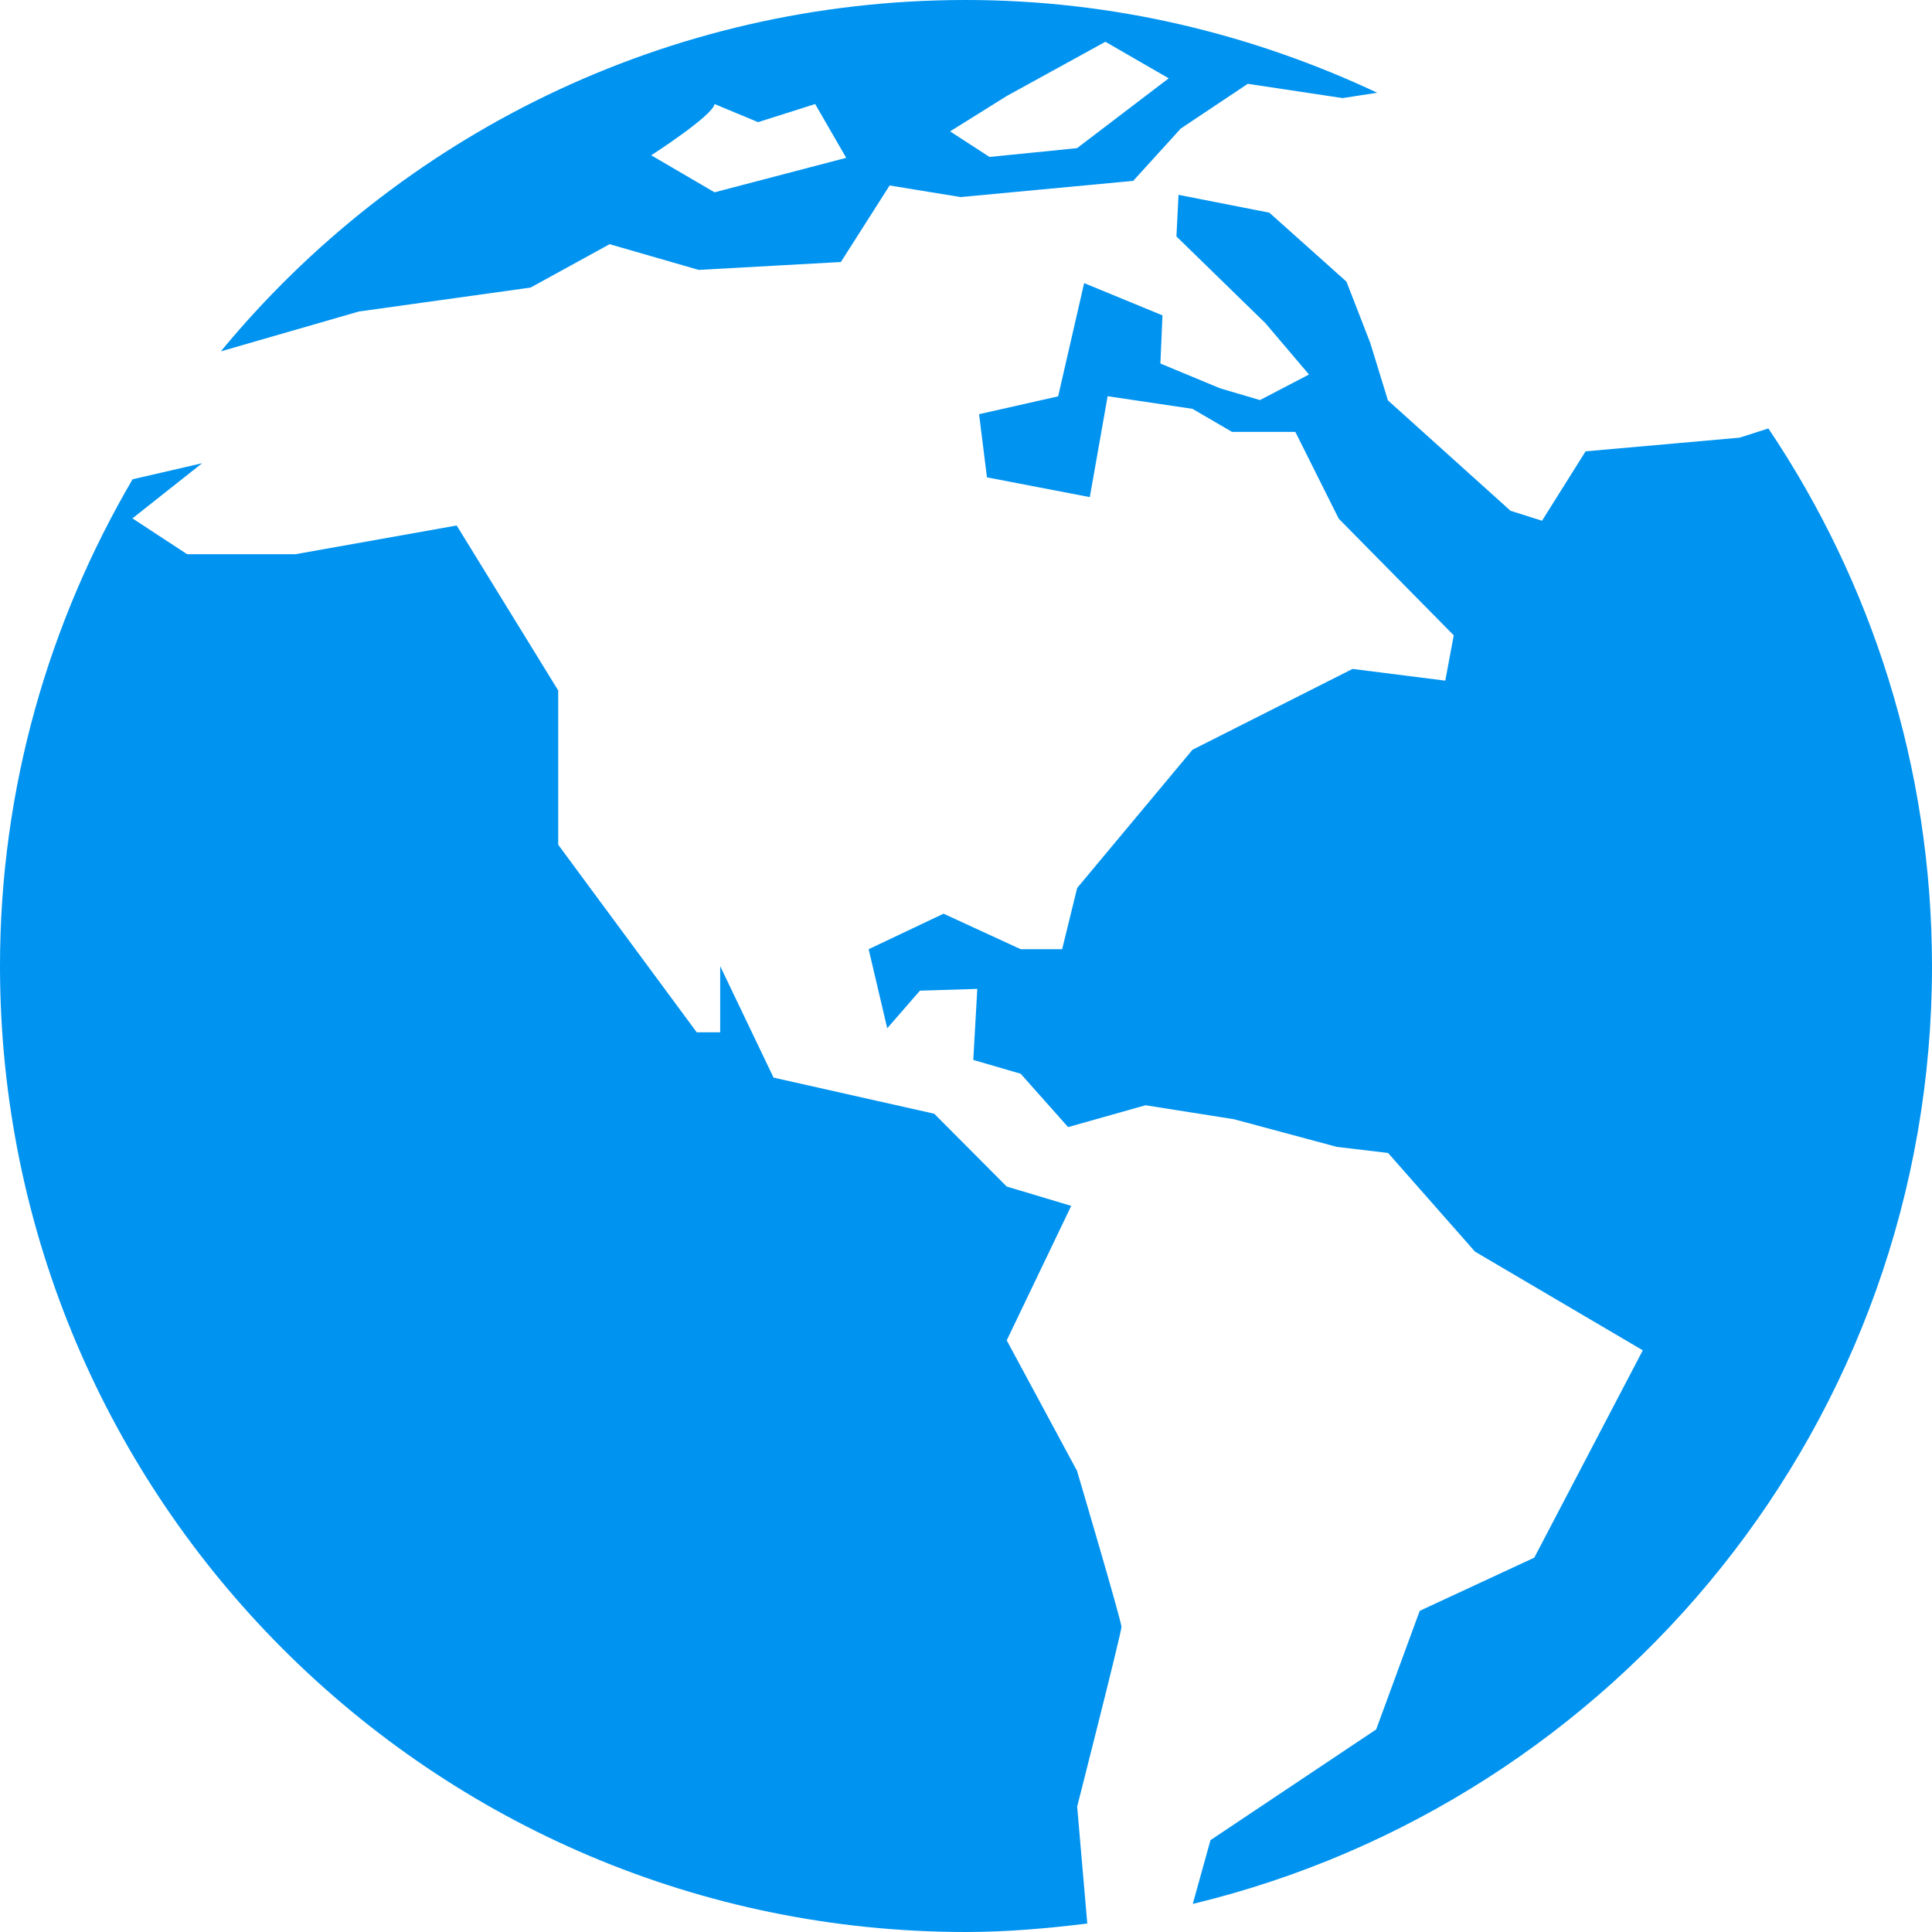 <svg width="13" height="13" viewBox="0 0 13 13" fill="none" xmlns="http://www.w3.org/2000/svg">
<path d="M11.899 2.883L11.705 2.945L10.669 3.037L10.376 3.504L10.164 3.437L9.339 2.694L9.22 2.307L9.06 1.895L8.541 1.431L7.93 1.311L7.916 1.591L8.515 2.175L8.808 2.52L8.478 2.692L8.21 2.613L7.808 2.446L7.822 2.122L7.295 1.905L7.12 2.667L6.588 2.787L6.641 3.212L7.333 3.345L7.453 2.666L8.024 2.751L8.29 2.906H8.716L9.008 3.49L9.782 4.275L9.725 4.58L9.101 4.501L8.024 5.045L7.248 5.975L7.147 6.387H6.868L6.349 6.148L5.845 6.387L5.97 6.919L6.19 6.666L6.576 6.654L6.549 7.132L6.868 7.225L7.187 7.584L7.708 7.437L8.303 7.531L8.995 7.717L9.34 7.758L9.925 8.422L11.054 9.086L10.324 10.481L9.553 10.839L9.26 11.637L8.145 12.382L8.026 12.811C10.878 12.124 13 9.563 13 6.5C12.999 5.162 12.594 3.917 11.899 2.883Z" fill="#0093F0"/>
<path d="M7.247 9.897L6.774 9.019L7.208 8.114L6.774 7.984L6.286 7.494L5.205 7.251L4.846 6.501V6.946H4.688L3.756 5.684V4.646L3.073 3.536L1.989 3.729H1.259L0.891 3.488L1.36 3.117L0.892 3.225C0.329 4.187 0 5.304 0 6.5C0 10.089 2.91 13 6.5 13C6.776 13 7.047 12.976 7.316 12.943L7.248 12.156C7.248 12.156 7.546 10.986 7.546 10.947C7.546 10.907 7.247 9.897 7.247 9.897Z" fill="#0093F0"/>
<path d="M2.415 2.096L3.57 1.935L4.102 1.643L4.701 1.816L5.658 1.763L5.986 1.248L6.464 1.326L7.625 1.217L7.945 0.865L8.396 0.564L9.034 0.66L9.267 0.624C8.426 0.229 7.491 0 6.499 0C4.482 0 2.678 0.919 1.487 2.363H1.49L2.415 2.096ZM6.774 0.646L7.438 0.281L7.864 0.527L7.247 0.997L6.658 1.056L6.393 0.884L6.774 0.646ZM4.808 0.7L5.101 0.822L5.485 0.7L5.694 1.062L4.808 1.294L4.382 1.045C4.382 1.045 4.798 0.777 4.808 0.7Z" fill="#0093F0"/>
</svg>
